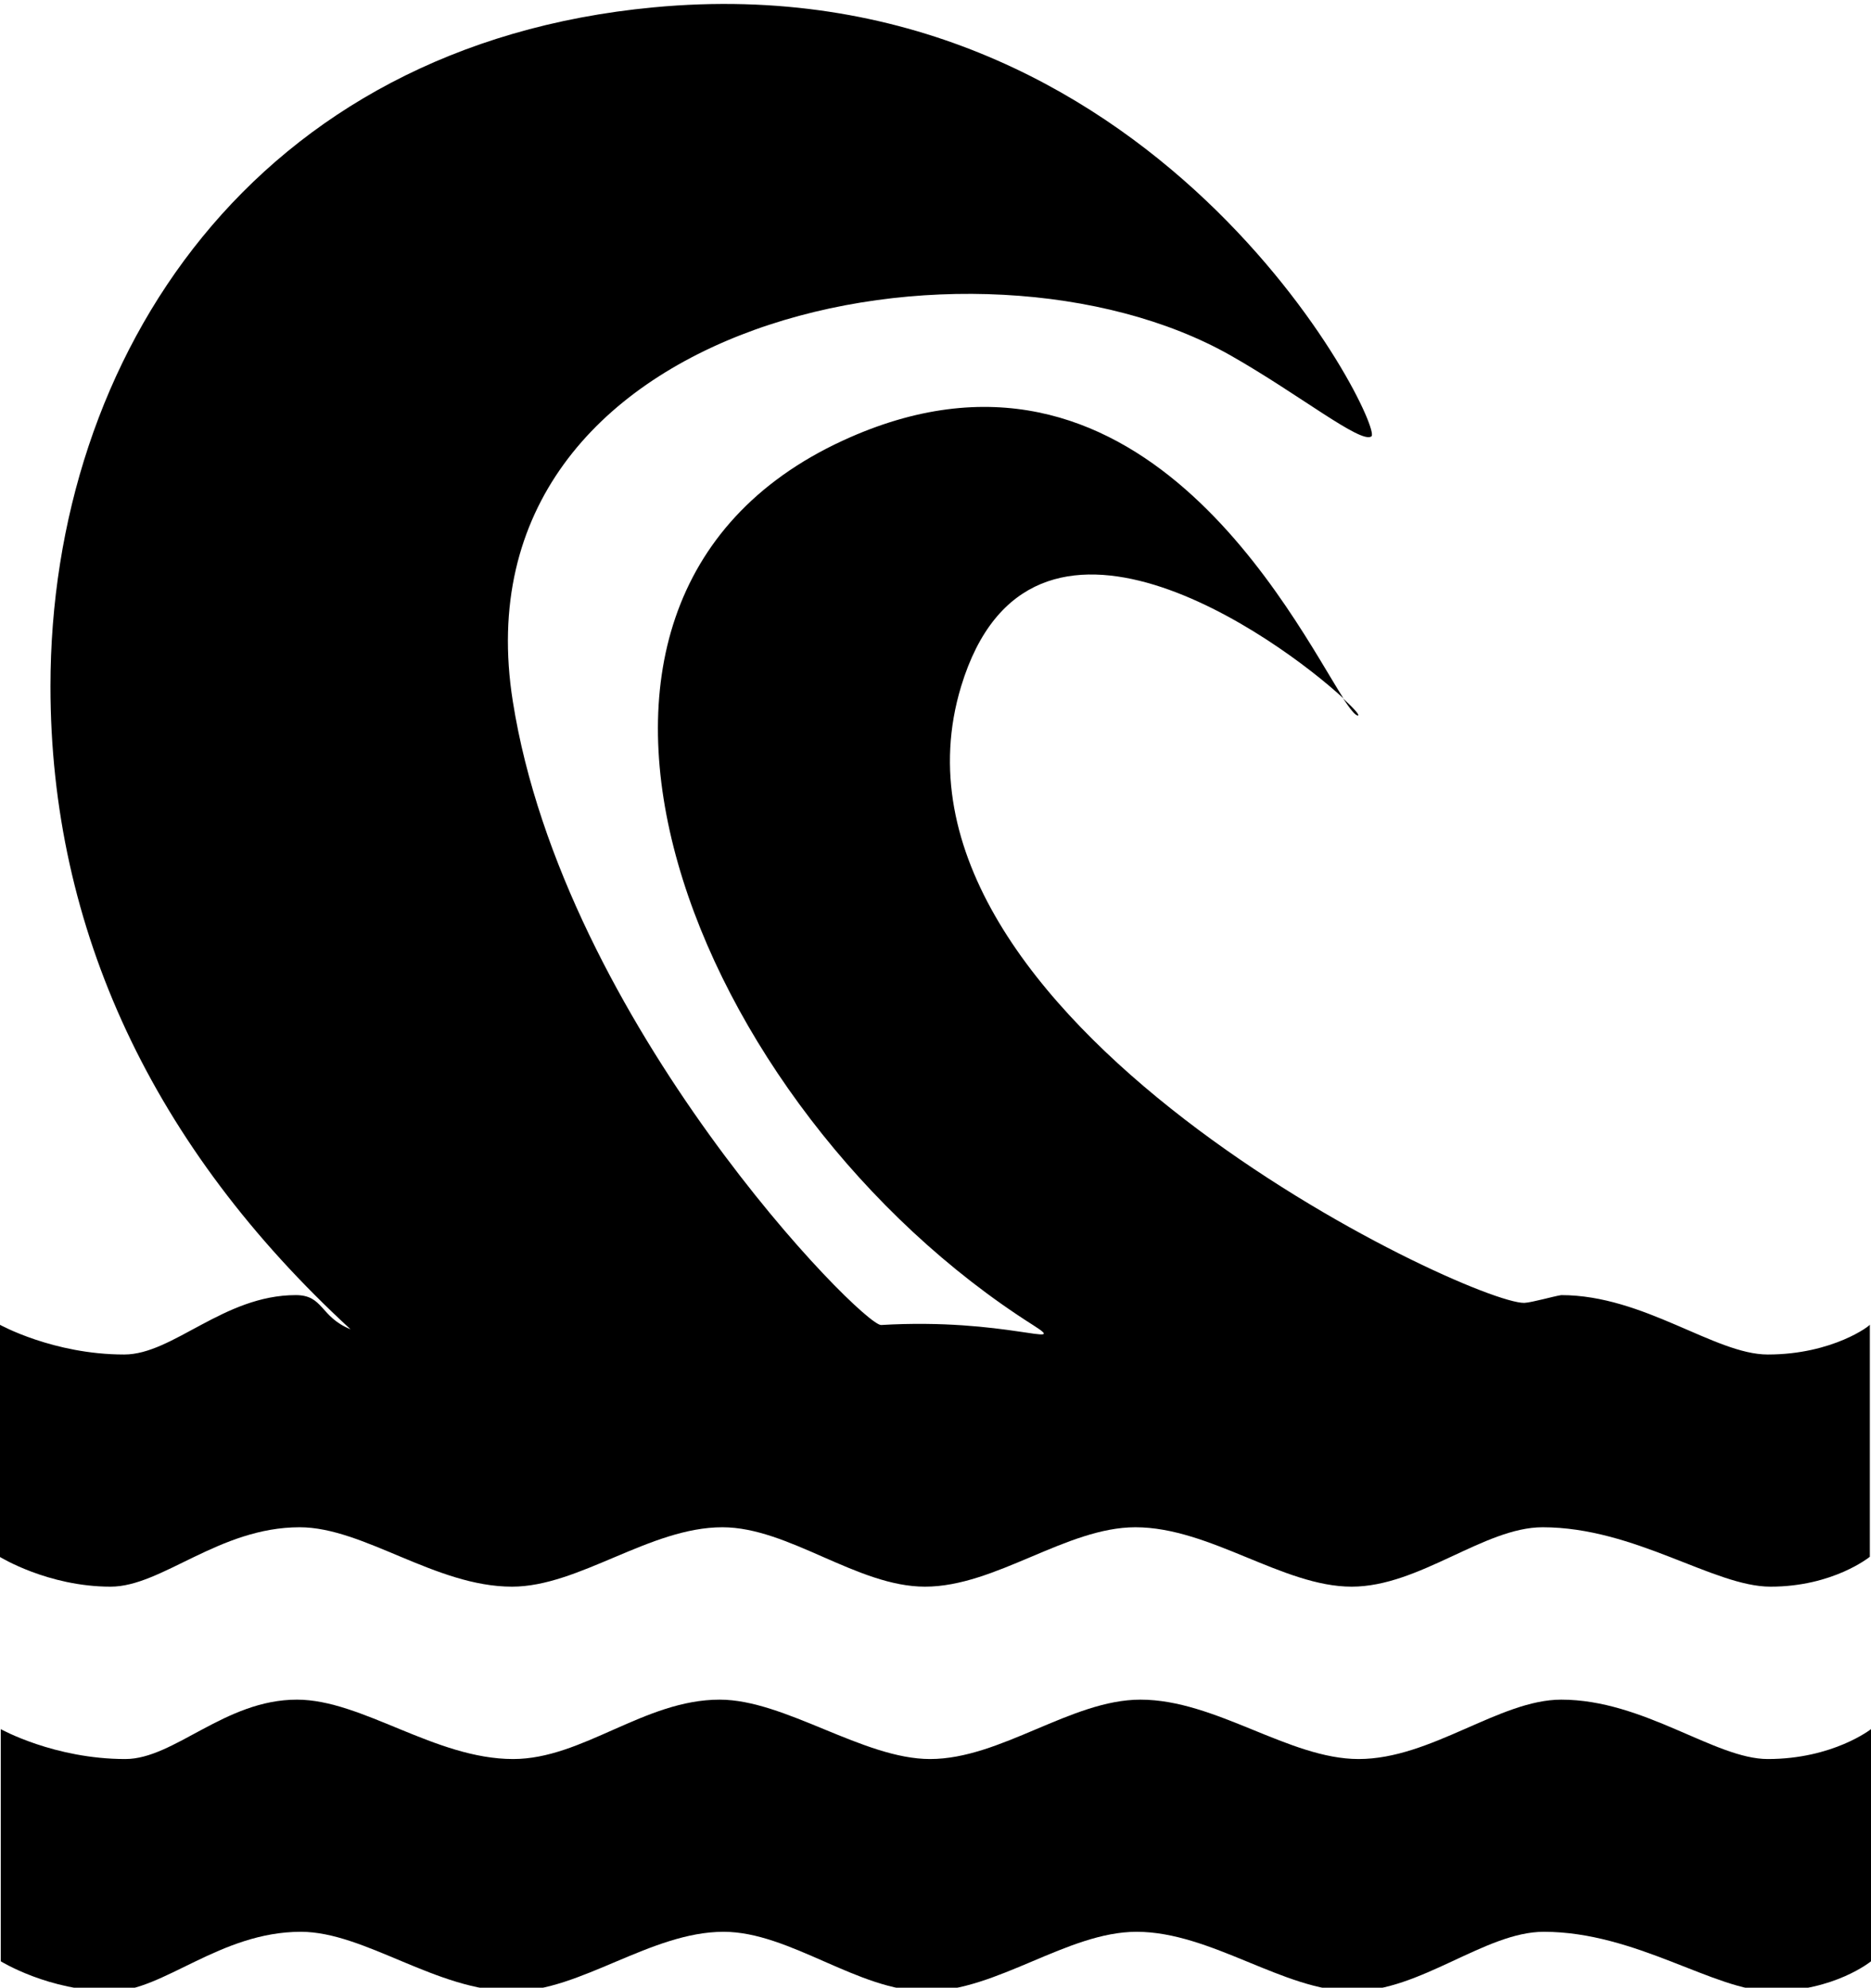 <?xml version="1.0" encoding="utf-8"?>
<!-- Generator: Adobe Illustrator 21.1.0, SVG Export Plug-In . SVG Version: 6.00 Build 0)  -->
<svg version="1.1" id="Layer_1" xmlns="http://www.w3.org/2000/svg" xmlns:xlink="http://www.w3.org/1999/xlink" x="0px" y="0px"
	 viewBox="0 0 482 512" style="enable-background:new 0 0 482 512;" xml:space="preserve">
<g id="_x35_2">
	<g>
		<path d="M402.2,437.8c-15.9,0-33.5,15.3-52.2,15.3c-17.9,0-36.8-15.3-56.2-15.3c-17.8,0-36,15.3-54.2,15.3
			c-17.2,0-37.4-15.3-54.2-15.3c-19.4,0-35.3,15.3-53.2,15.3c-20.1,0-38.9-15.3-55.7-15.3c-18.6,0-31.6,15.3-44.2,15.3
			c-18.3,0-32.1-7.7-32.1-7.7v59.8c0,0,12.4,7.7,28.6,7.7c13.2,0,27.9-15.3,48.7-15.3c16.5,0,35,15.3,54.7,15.3
			c17.3,0,35.5-15.3,54.2-15.3c17.1,0,34.7,15.3,52.2,15.3c18.2,0,36.4-15.3,54.2-15.3c19.2,0,38,15.3,55.7,15.3
			c17.5,0,34.1-15.3,49.2-15.3c23.8,0,44.1,15.3,58.7,15.3c16.2,0,25.6-7.7,25.6-7.7v-59.8c0,0-9.8,7.7-26.6,7.7
			C441.8,453.1,423.5,437.8,402.2,437.8z M455.4,348.9c-13.6,0-31.9-15.3-53.2-15.3c-2,0.3-7.5,1.9-9.5,2
			c-14.1,0.3-171-73.5-145.1-158.8c17.8-58.6,82-12.2,98.5,3.1c-12.9-20.2-52.9-101.5-129-66.4c-91.2,42.1-38.3,172.4,49,227.8
			c9.9,6.3-7.1-1.9-39.1,0c-4.8,0.3-81.8-77.7-94.9-160.7c-15.7-99.3,119.9-126,185-89c17.6,10,33.5,22.8,36.2,20.8
			c3.4-2.5-55.5-122.8-185-110.5C65.6,11.6,13,91.6,13,176.8c0,62.6,26.4,118.8,77.3,165.6c-7.9-3.2-6.9-8.8-14.1-8.8
			c-18.6,0-31.6,15.3-44.2,15.3c-18.3,0-32.1-7.7-32.1-7.7v59.8c0,0,12.4,7.7,28.6,7.7c13.2,0,27.9-15.3,48.7-15.3
			c16.5,0,35,15.3,54.7,15.3c17.3,0,35.5-15.3,54.2-15.3c17.1,0,34.7,15.3,52.2,15.3c18.2,0,36.4-15.3,54.2-15.3
			c19.2,0,38,15.3,55.7,15.3c17.5,0,34.1-15.3,49.2-15.3c23.8,0,44.1,15.3,58.7,15.3c16.2,0,25.6-7.7,25.6-7.7v-59.8
			C482,341.3,472.2,348.9,455.4,348.9z M349.8,184.3c0.6,0-0.9-1.7-3.8-4.4C347.8,182.6,349.1,184.3,349.8,184.3z"/>
	</g>
</g>
</svg>
